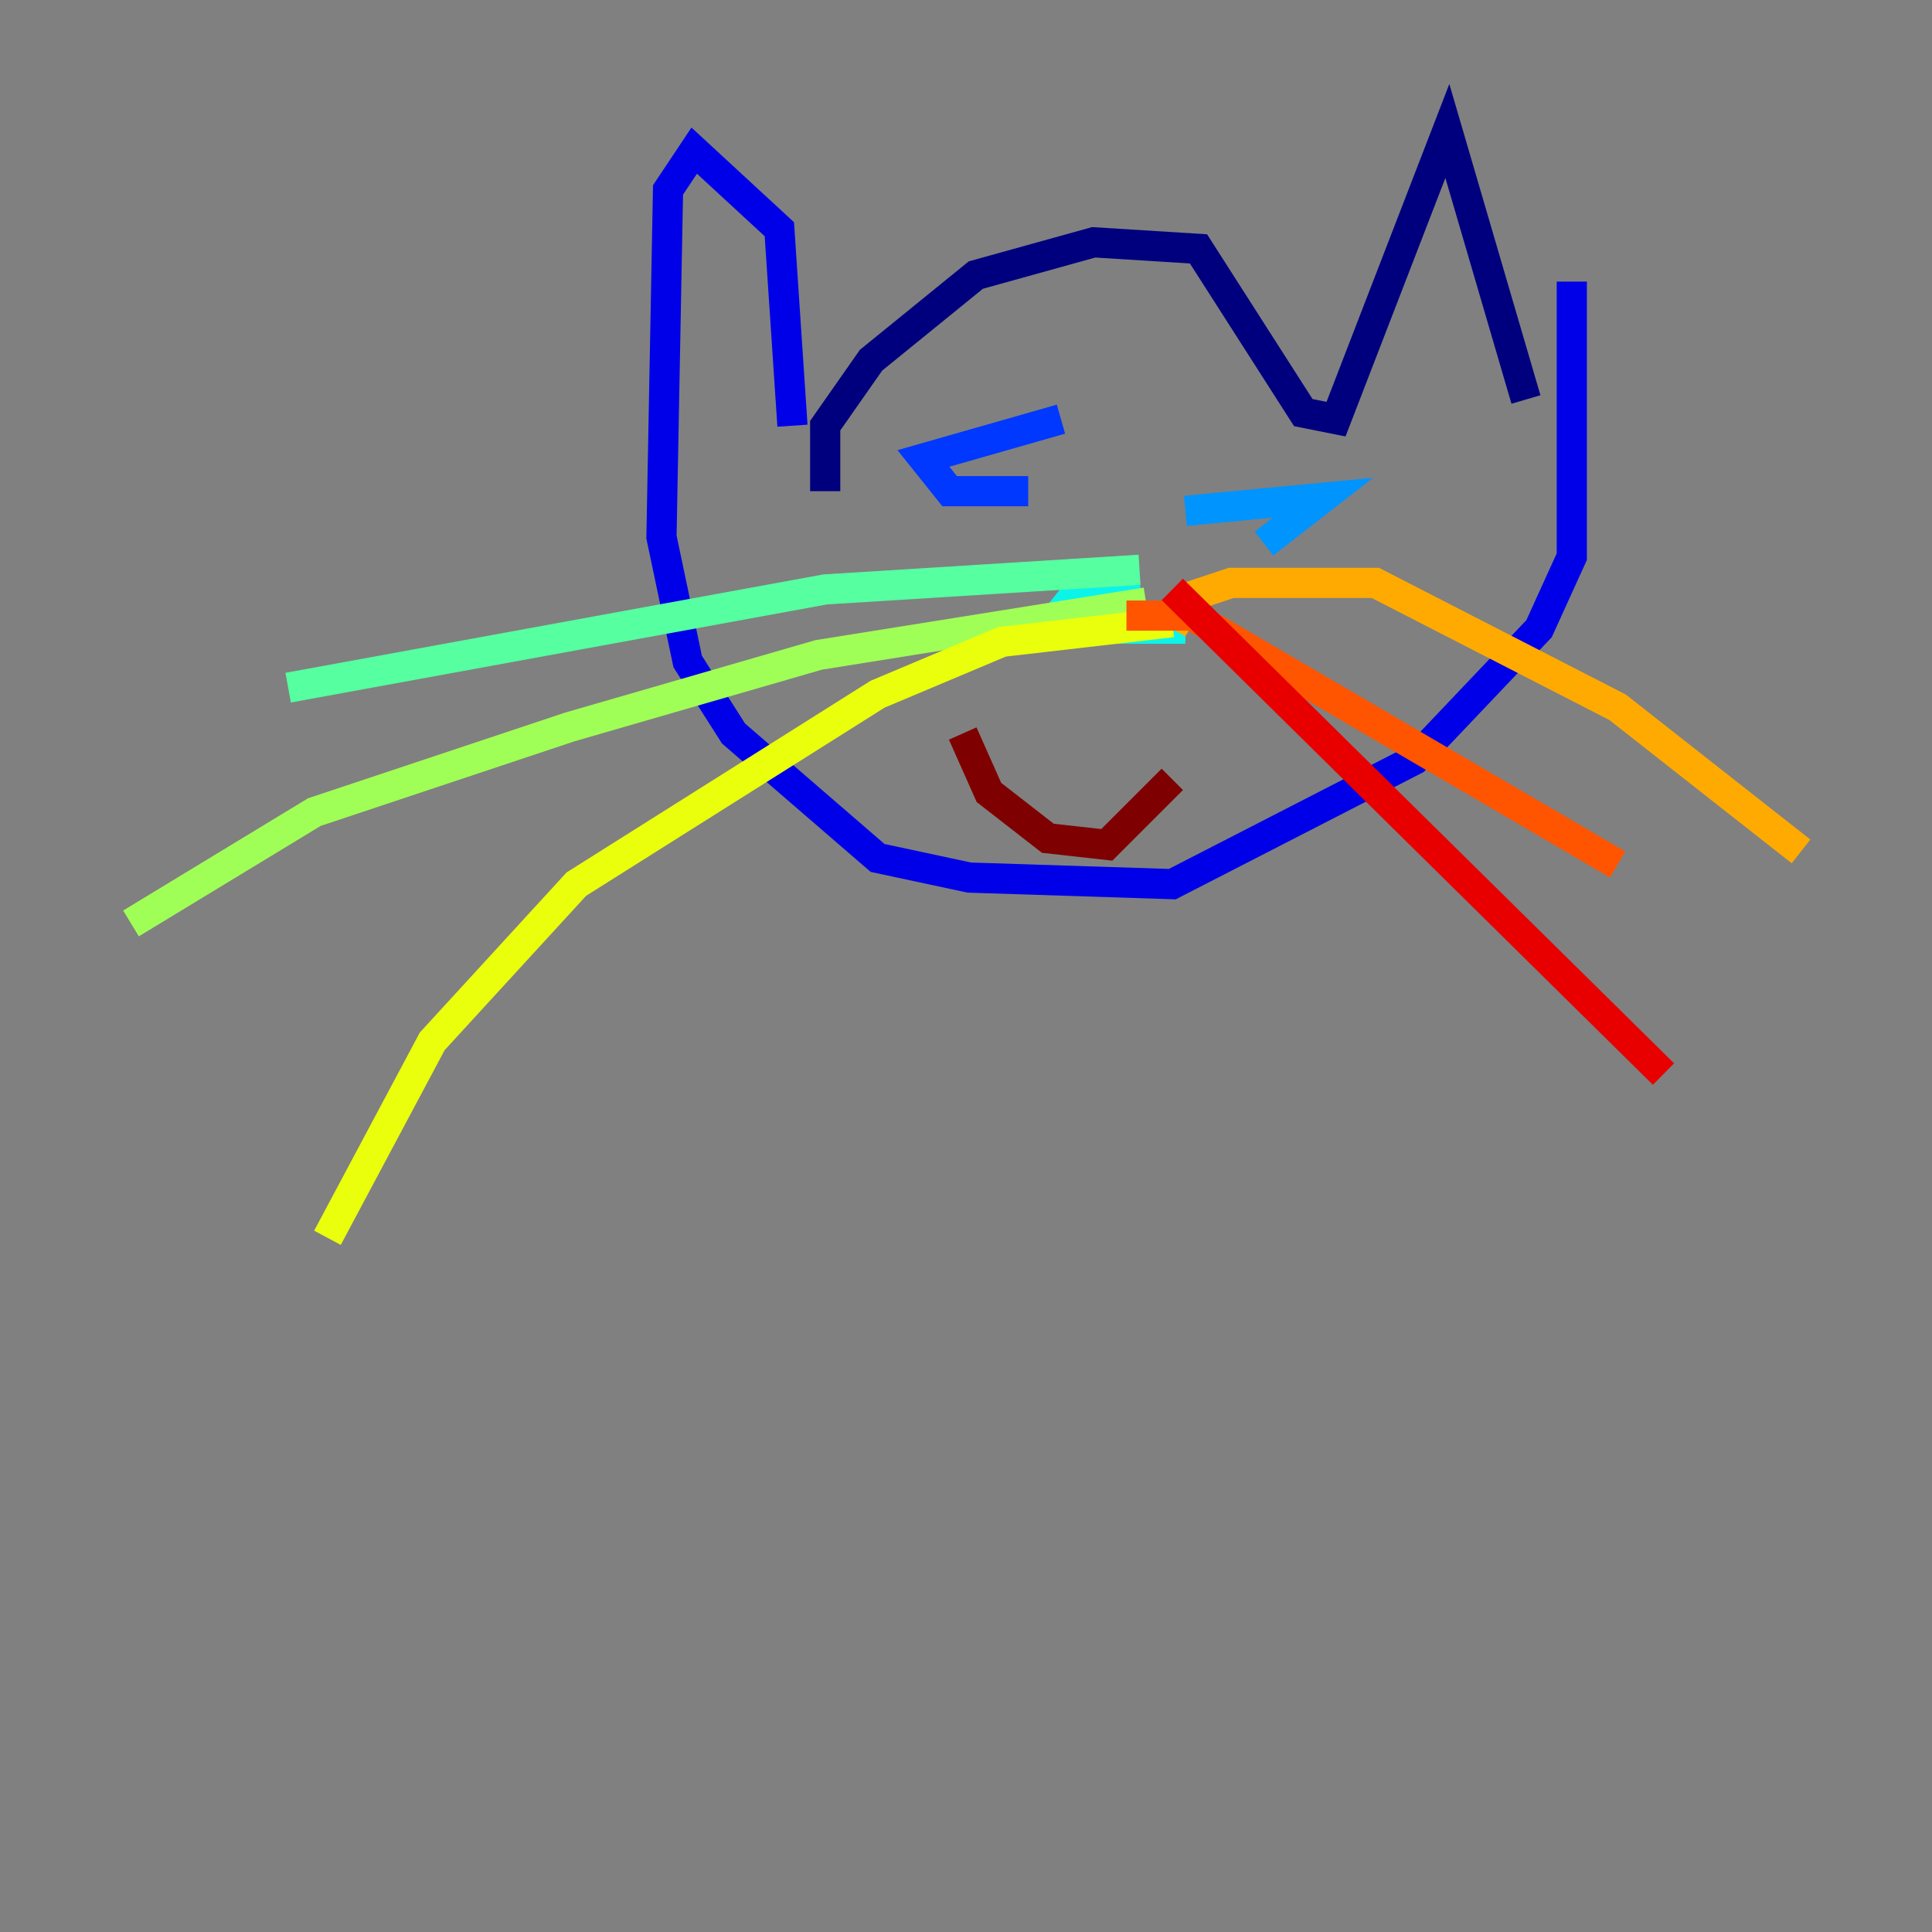 <?xml version="1.0" encoding="utf-8" ?>
<svg baseProfile="tiny" height="128" version="1.2" viewBox="0,0,128,128" width="128" xmlns="http://www.w3.org/2000/svg" xmlns:ev="http://www.w3.org/2001/xml-events" xmlns:xlink="http://www.w3.org/1999/xlink"><rect x="0" y="0" width="128" height="128" fill="#808080" stroke="none"/><defs /><polyline fill="none" points="54.671,32.542 54.671,28.203 57.709,23.864 64.651,18.224 72.461,16.054 79.403,16.488 86.346,27.336 88.515,27.77 95.891,8.678 101.098,26.468" stroke="#00007f" stroke-width="2" /><polyline fill="none" points="52.502,28.203 51.634,15.186 45.993,9.98 44.258,12.583 43.824,35.58 45.559,43.824 48.597,48.597 58.142,56.841 64.217,58.142 77.668,58.576 93.722,50.332 101.966,41.654 104.136,36.881 104.136,18.658" stroke="#0000e8" stroke-width="2" /><polyline fill="none" points="70.291,27.77 61.18,30.373 62.915,32.542 68.122,32.542" stroke="#0038ff" stroke-width="2" /><polyline fill="none" points="78.536,33.844 87.647,32.976 83.742,36.014" stroke="#0094ff" stroke-width="2" /><polyline fill="none" points="75.498,38.617 71.159,39.485 69.424,41.654 78.536,41.654" stroke="#0cf4ea" stroke-width="2" /><polyline fill="none" points="75.498,37.749 54.671,39.051 19.091,45.559" stroke="#56ffa0" stroke-width="2" /><polyline fill="none" points="75.932,39.919 54.237,43.39 37.749,48.163 20.827,53.803 8.678,61.18" stroke="#a0ff56" stroke-width="2" /><polyline fill="none" points="77.668,41.22 66.386,42.522 58.142,45.993 38.183,58.576 28.637,68.99 21.695,82.007" stroke="#eaff0c" stroke-width="2" /><polyline fill="none" points="77.668,41.654 78.969,39.485 81.573,38.617 91.119,38.617 107.173,46.861 119.322,56.407" stroke="#ffaa00" stroke-width="2" /><polyline fill="none" points="74.63,40.786 78.969,40.786 107.173,57.275" stroke="#ff5500" stroke-width="2" /><polyline fill="none" points="77.668,39.051 110.21,71.159" stroke="#e80000" stroke-width="2" /><polyline fill="none" points="63.783,48.597 65.519,52.502 69.424,55.539 73.329,55.973 77.668,51.634" stroke="#7f0000" stroke-width="2" /></svg>